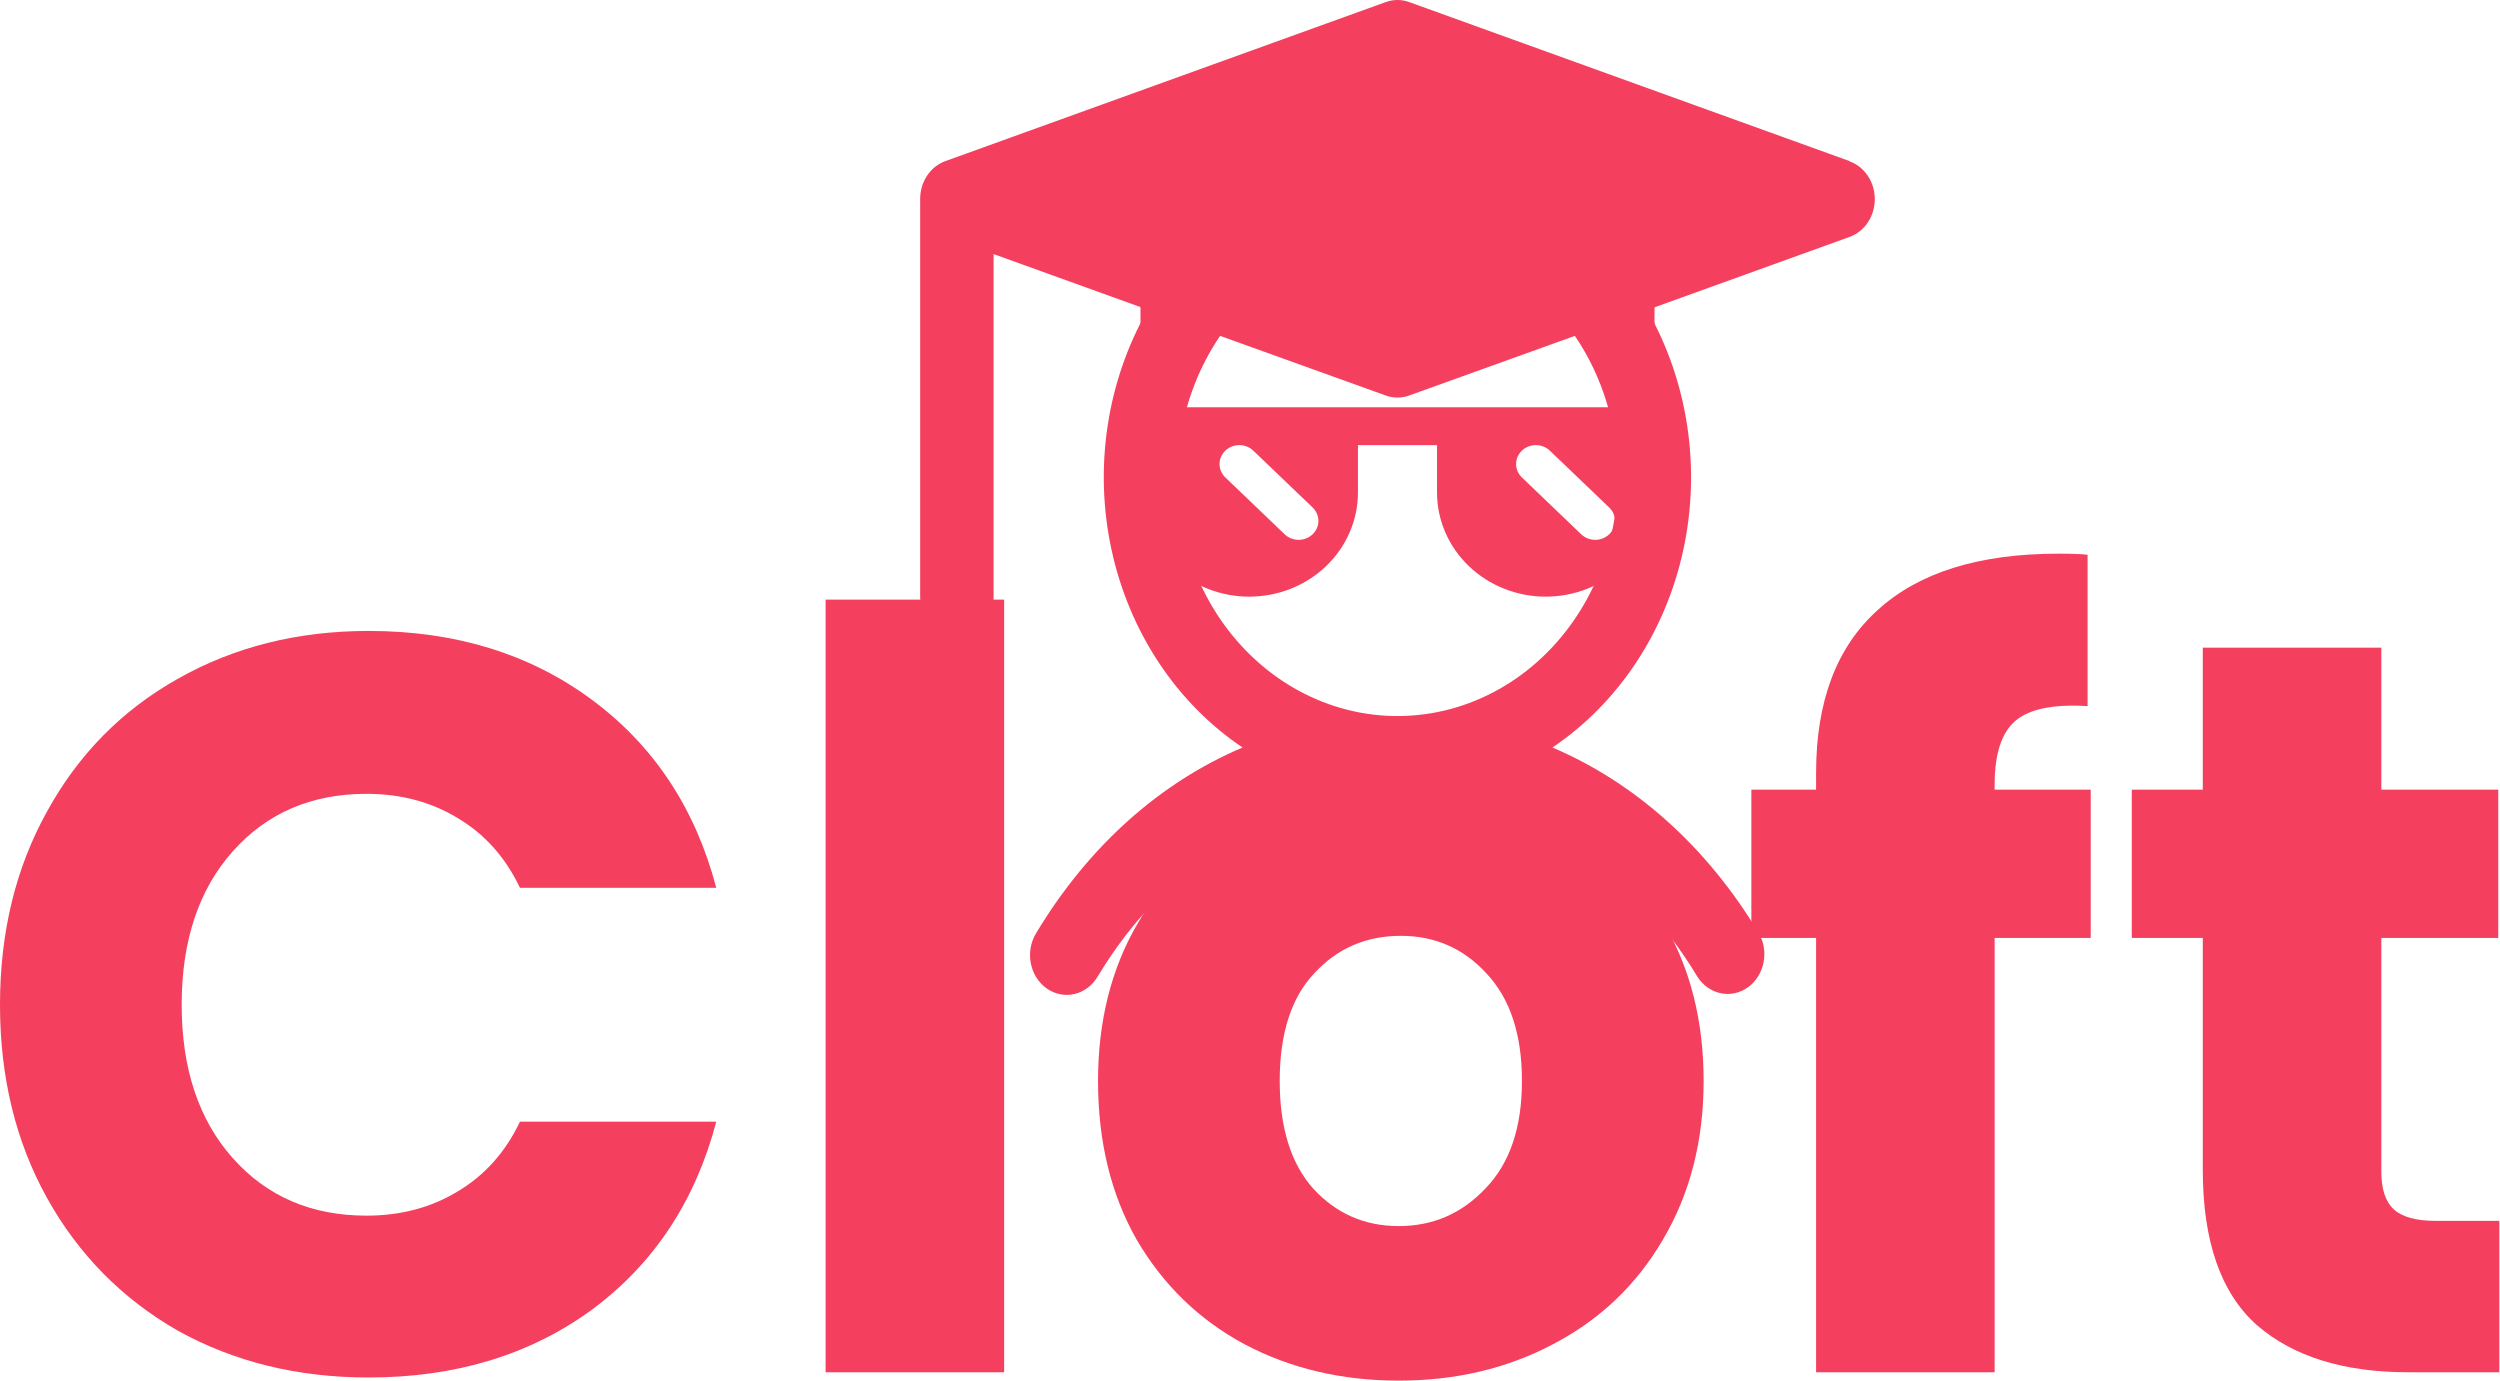 <svg width="1445" height="798" viewBox="0 0 1445 798" fill="none" xmlns="http://www.w3.org/2000/svg">
<path d="M910.591 114.955C907.561 114.955 904.654 116.108 902.511 118.161C900.368 120.214 899.164 122.999 899.164 125.903C899.164 128.806 900.368 131.591 902.511 133.644C904.654 135.697 907.561 136.851 910.591 136.851C916.653 136.851 922.466 139.158 926.752 143.264C931.038 147.37 933.446 152.939 933.446 158.747V235.383H682.047V158.747C682.047 152.939 684.455 147.37 688.741 143.264C693.027 139.158 698.84 136.851 704.902 136.851C707.932 136.851 710.839 135.697 712.982 133.644C715.125 131.591 716.329 128.806 716.329 125.903C716.329 122.999 715.125 120.214 712.982 118.161C710.839 116.108 707.932 114.955 704.902 114.955C692.779 114.955 681.153 119.568 672.581 127.781C664.008 135.994 659.193 147.132 659.193 158.747V284.649C659.193 300.619 665.814 315.935 677.601 327.227C689.388 338.519 705.374 344.863 722.042 344.863C738.711 344.863 754.697 338.519 766.484 327.227C778.27 315.935 784.892 300.619 784.892 284.649V257.279H830.601V284.649C830.601 300.619 837.223 315.935 849.009 327.227C860.796 338.519 876.782 344.863 893.451 344.863C910.119 344.863 926.105 338.519 937.892 327.227C949.679 315.935 956.3 300.619 956.3 284.649V158.747C956.3 147.132 951.485 135.994 942.912 127.781C934.34 119.568 922.714 114.955 910.591 114.955ZM758.695 308.817C757.634 309.835 756.374 310.642 754.986 311.193C753.599 311.744 752.112 312.028 750.61 312.028C749.109 312.028 747.622 311.744 746.234 311.193C744.847 310.642 743.587 309.835 742.526 308.817L708.244 275.973C706.1 273.919 704.895 271.132 704.895 268.227C704.895 265.322 706.1 262.536 708.244 260.481C710.388 258.427 713.296 257.273 716.329 257.273C719.361 257.273 722.269 258.427 724.414 260.481L758.695 293.325C759.758 294.342 760.6 295.55 761.176 296.879C761.751 298.208 762.047 299.632 762.047 301.071C762.047 302.51 761.751 303.935 761.176 305.264C760.6 306.593 759.758 307.8 758.695 308.817ZM930.103 308.817C929.042 309.835 927.782 310.642 926.395 311.193C925.007 311.744 923.52 312.028 922.019 312.028C920.517 312.028 919.03 311.744 917.643 311.193C916.255 310.642 914.995 309.835 913.934 308.817L879.652 275.973C877.508 273.919 876.303 271.132 876.303 268.227C876.303 265.322 877.508 262.536 879.652 260.481C881.796 258.427 884.705 257.273 887.737 257.273C890.769 257.273 893.678 258.427 895.822 260.481L930.103 293.325C931.166 294.342 932.009 295.55 932.584 296.879C933.159 298.208 933.455 299.632 933.455 301.071C933.455 302.51 933.159 303.935 932.584 305.264C932.009 306.593 931.166 307.8 930.103 308.817Z" fill="#F43F5E"/>
<path d="M1069.12 93.144L814.453 1.18C810.097 -0.393 805.387 -0.393 801.03 1.18L546.367 93.144C542.141 94.67 538.466 97.597 535.861 101.512C533.257 105.427 531.856 110.131 531.856 114.956V344.865C531.856 350.962 534.092 356.81 538.072 361.122C542.052 365.434 547.45 367.856 553.078 367.856C558.706 367.856 564.104 365.434 568.084 361.122C572.064 356.81 574.3 350.962 574.3 344.865V146.856L663.406 179.014C639.731 220.45 632.203 270.37 642.474 317.813C652.744 365.257 679.975 406.346 718.185 432.058C670.435 452.347 629.159 489.047 598.971 539.224C597.4 541.752 596.31 544.593 595.762 547.581C595.215 550.57 595.221 553.647 595.78 556.633C596.34 559.619 597.442 562.454 599.022 564.975C600.602 567.495 602.629 569.651 604.984 571.315C607.34 572.98 609.978 574.12 612.744 574.671C615.51 575.221 618.35 575.171 621.097 574.522C623.845 573.873 626.447 572.639 628.751 570.891C631.055 569.144 633.015 566.917 634.517 564.342C674.494 497.898 737.63 459.819 807.742 459.819C877.854 459.819 940.989 497.898 980.966 564.342C984.079 569.353 988.887 572.837 994.351 574.039C999.816 575.24 1005.5 574.064 1010.17 570.764C1014.84 567.464 1018.12 562.306 1019.31 556.403C1020.5 550.501 1019.49 544.33 1016.51 539.224C986.325 489.047 944.889 452.347 897.298 432.058C935.472 406.347 962.676 365.285 972.945 317.876C983.214 270.467 975.71 220.581 952.078 179.158L1069.12 136.912C1073.34 135.387 1077.02 132.46 1079.62 128.545C1082.23 124.63 1083.63 119.926 1083.63 115.1C1083.63 110.274 1082.23 105.57 1079.62 101.655C1077.02 97.74 1073.34 94.812 1069.12 93.287V93.144ZM935.074 275.892C935.079 297.701 930.312 319.2 921.163 338.626C912.014 358.052 898.744 374.851 882.441 387.645C866.139 400.439 847.268 408.863 827.379 412.226C807.489 415.59 787.147 413.796 768.021 406.993C748.895 400.19 731.53 388.571 717.352 373.09C703.173 357.608 692.585 338.706 686.456 317.933C680.326 297.16 678.831 275.109 682.091 253.588C685.352 232.068 693.276 211.691 705.213 194.131L801.03 228.617C805.387 230.191 810.097 230.191 814.453 228.617L910.27 194.131C926.393 217.811 935.086 246.467 935.074 275.892Z" fill="#F43F5E"/>
<path d="M0 580.74C0 538.897 9.053 501.681 27.157 469.092C45.263 436.101 70.408 410.552 102.595 392.447C135.184 373.94 171.998 364.686 213.036 364.686C263.328 364.686 306.377 377.963 342.185 404.517C377.993 431.072 401.932 467.282 414.002 513.148H300.543C292.094 495.445 280.024 481.967 264.333 472.713C249.045 463.459 231.543 458.833 211.829 458.833C180.044 458.833 154.295 469.897 134.581 492.025C114.866 514.153 105.009 543.725 105.009 580.74C105.009 617.754 114.866 647.326 134.581 669.454C154.295 691.583 180.044 702.647 211.829 702.647C231.543 702.647 249.045 698.02 264.333 688.766C280.024 679.513 292.094 666.035 300.543 648.332H414.002C401.932 694.198 377.993 730.408 342.185 756.962C306.377 783.114 263.328 796.19 213.036 796.19C171.998 796.19 135.184 787.137 102.595 769.032C70.408 750.525 45.263 724.976 27.157 692.387C9.053 659.798 0 622.582 0 580.74Z" fill="#F43F5E"/>
<path d="M580.398 346.581V793.172H477.199V346.581H580.398Z" fill="#F43F5E"/>
<path d="M808.474 798C775.483 798 745.71 790.959 719.156 776.878C693.004 762.796 672.284 742.679 656.996 716.527C642.109 690.376 634.666 659.798 634.666 624.795C634.666 590.195 642.31 559.818 657.599 533.667C672.888 507.113 693.809 486.795 720.363 472.713C746.917 458.631 776.69 451.591 809.681 451.591C842.673 451.591 872.445 458.631 898.999 472.713C925.553 486.795 946.475 507.113 961.764 533.667C977.052 559.818 984.697 590.195 984.697 624.795C984.697 659.396 976.851 689.973 961.16 716.527C945.871 742.679 924.749 762.796 897.792 776.878C871.238 790.959 841.466 798 808.474 798ZM808.474 708.682C828.189 708.682 844.886 701.44 858.565 686.956C872.647 672.472 879.687 651.752 879.687 624.795C879.687 597.839 872.848 577.119 859.168 562.635C845.891 548.151 829.396 540.909 809.681 540.909C789.565 540.909 772.868 548.151 759.591 562.635C746.314 576.716 739.675 597.437 739.675 624.795C739.675 651.752 746.113 672.472 758.987 686.956C772.264 701.44 788.76 708.682 808.474 708.682Z" fill="#F43F5E"/>
<path d="M1208.43 542.116H1152.9V793.172H1049.7V542.116H1012.29V456.419H1049.7V446.763C1049.7 405.322 1061.57 373.94 1085.31 352.616C1109.05 330.89 1143.85 320.027 1189.72 320.027C1197.36 320.027 1202.99 320.229 1206.62 320.631V408.138C1186.9 406.931 1173.02 409.748 1164.97 416.587C1156.93 423.427 1152.9 435.698 1152.9 453.401V456.419H1208.43V542.116Z" fill="#F43F5E"/>
<path d="M1444.61 705.664V793.172H1392.1C1354.69 793.172 1325.52 784.12 1304.59 766.015C1283.67 747.507 1273.21 717.533 1273.21 676.093V542.116H1232.17V456.419H1273.21V374.342H1376.41V456.419H1444V542.116H1376.41V677.3C1376.41 687.358 1378.82 694.6 1383.65 699.026C1388.48 703.452 1396.53 705.664 1407.79 705.664H1444.61Z" fill="#F43F5E"/>
</svg>
